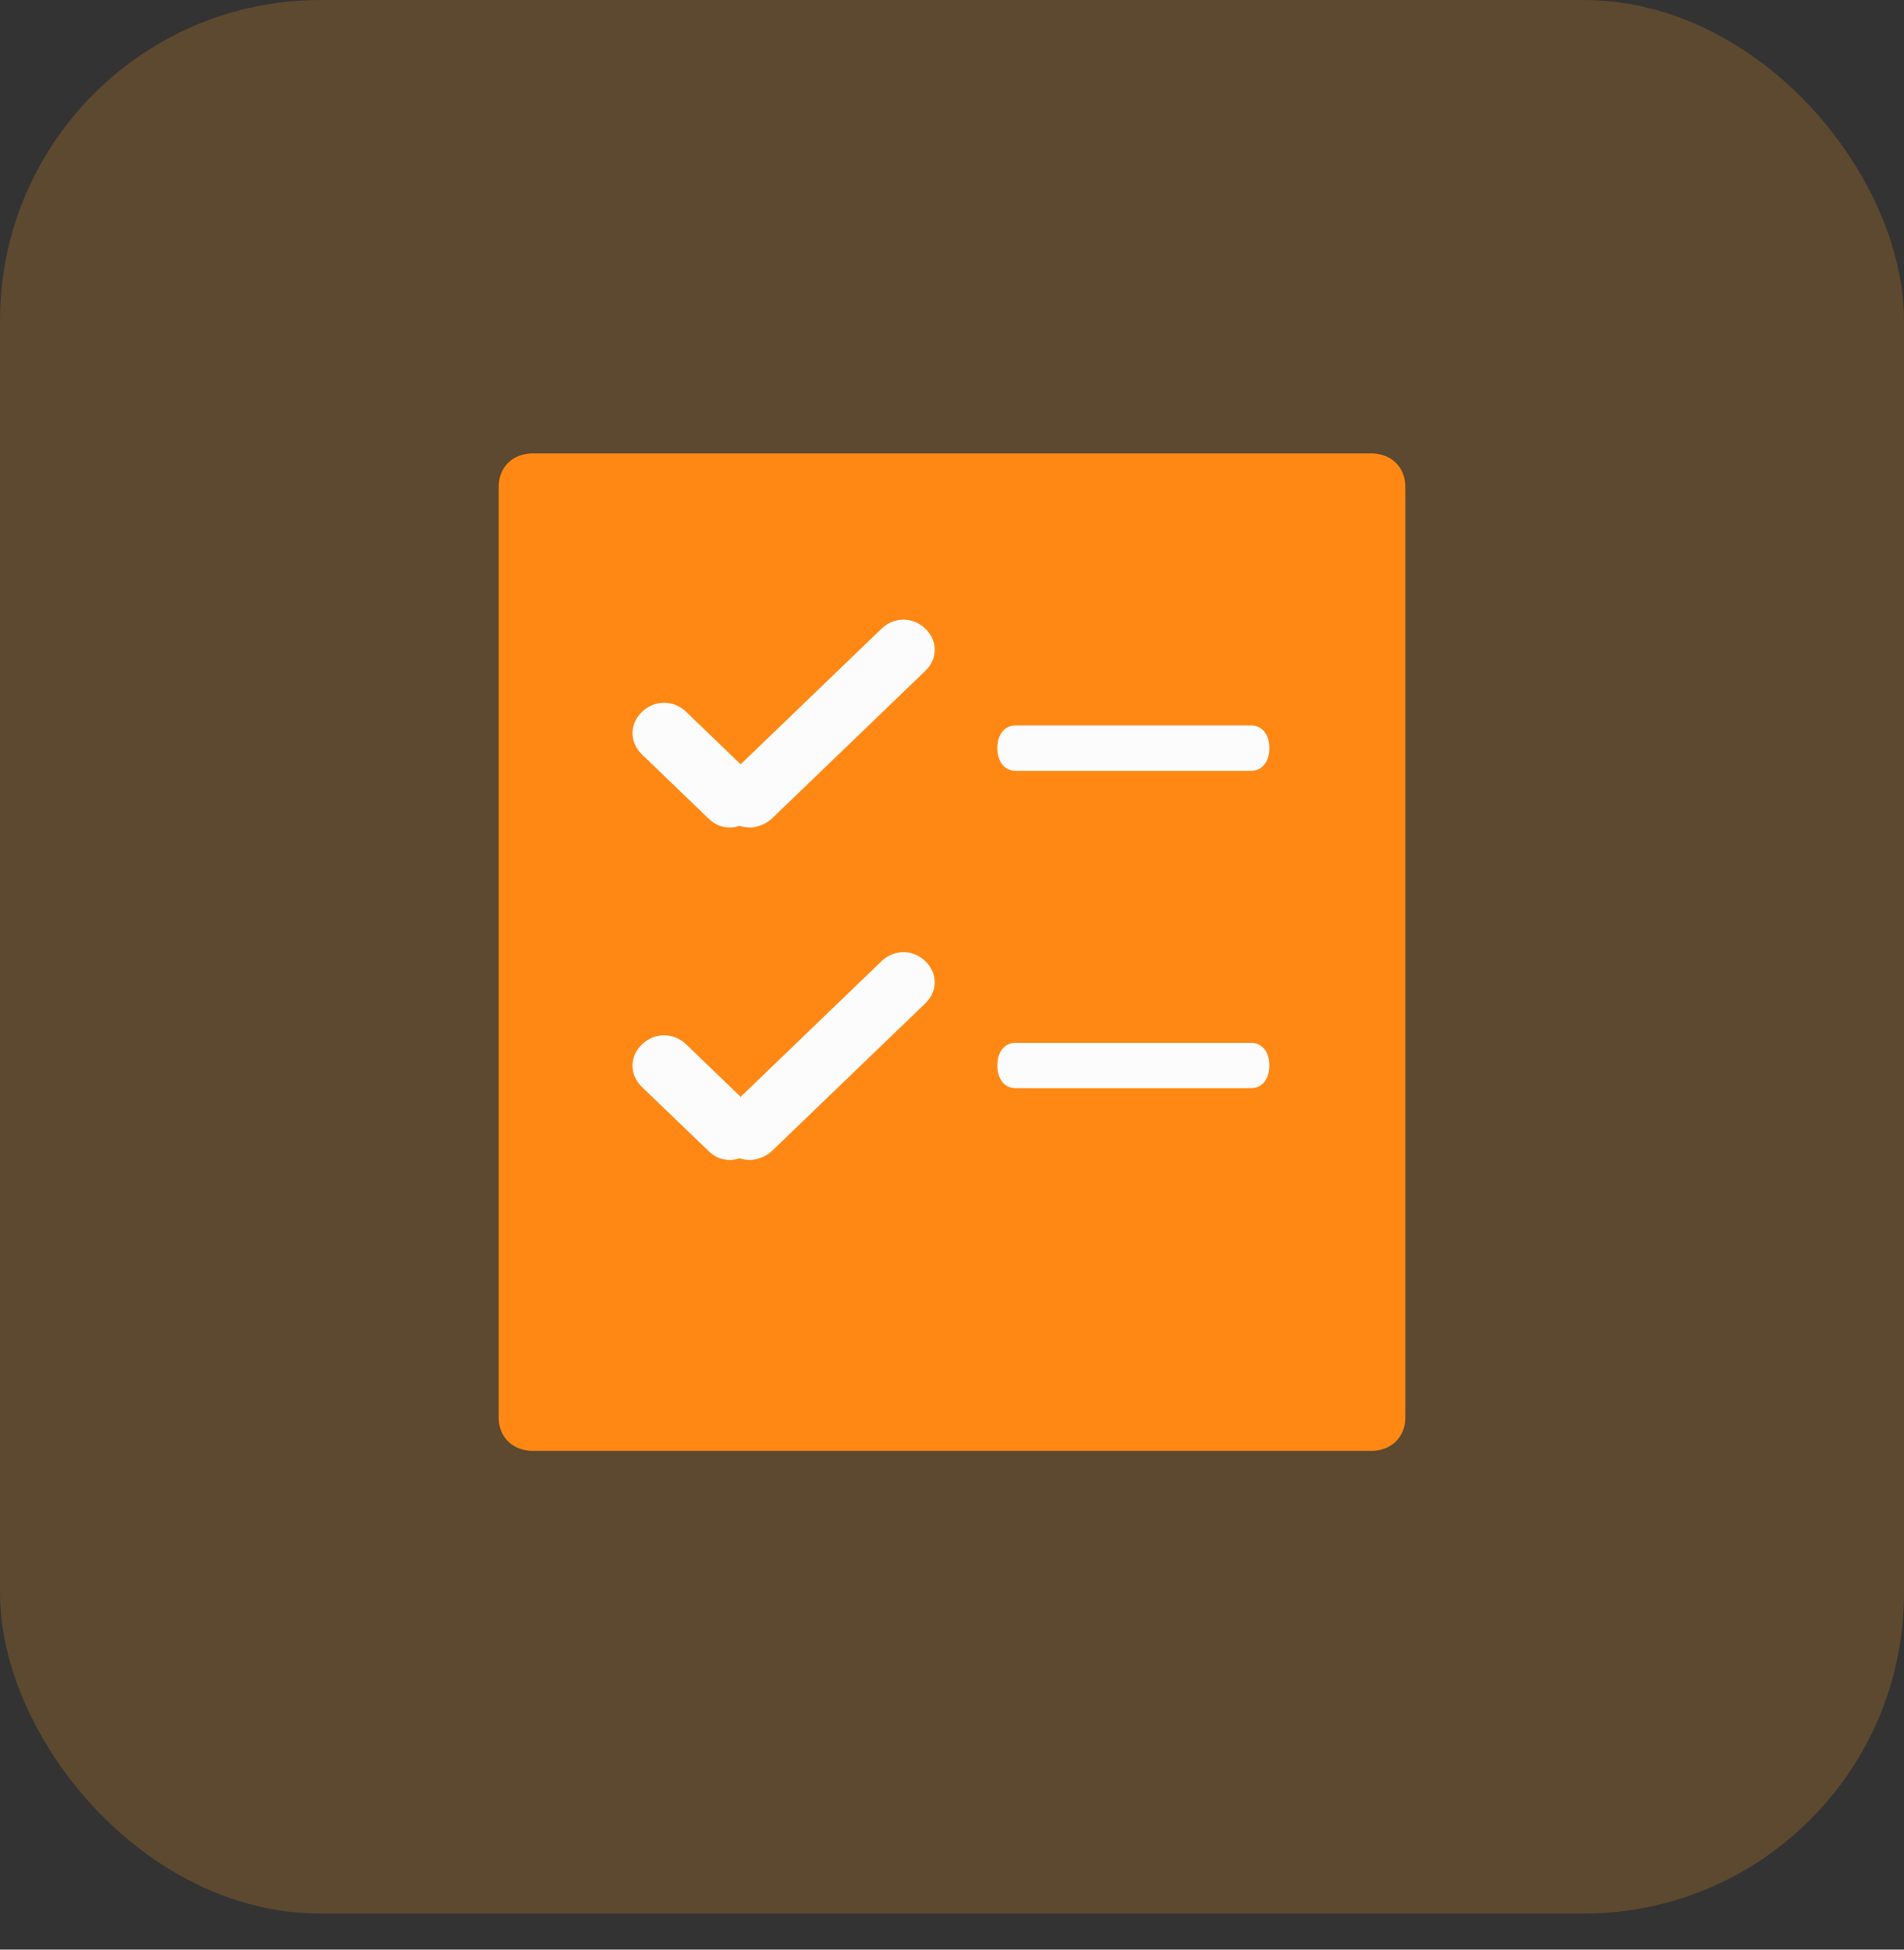 <?xml version="1.0" encoding="UTF-8"?>
<svg width="42px" height="43px" viewBox="0 0 42 43" version="1.1" xmlns="http://www.w3.org/2000/svg" xmlns:xlink="http://www.w3.org/1999/xlink">
    <rect x="0" y="0" width="42" height="43" fill="#333333" stroke="none"/>
    <title>可开票订单备份 </title>
    <g id="首页" stroke="none" stroke-width="1" fill="none" fill-rule="evenodd">
        <g id="画板" transform="translate(-924, -325)">
            <g id="可开票订单备份-" transform="translate(924, 325)">
                <g id="配载调度备份-3" transform="translate(0, 0)">
                    <g id="编组-12备份" transform="translate(-0, -0)">
                        <rect id="矩形" fill="#FFA01F" opacity="0.2" x="0" y="0" width="42" height="42.205" rx="7.066"></rect>
                        <g id="编组" transform="translate(11, 10)" fill-rule="nonzero">
                            <path d="M19.25,22 L0.75,22 C0.313,22 0,21.694 0,21.267 L0,0.733 C0,0.306 0.312,0 0.75,0 L19.25,0 C19.688,0 20,0.306 20,0.733 L20,21.267 C20,21.694 19.688,22 19.25,22 Z" id="路径" fill="#FF8814"></path>
                            <path d="M5.113,8.25 C4.904,8.25 4.764,8.183 4.625,8.049 L3.161,6.64 C2.883,6.372 2.883,5.97 3.161,5.701 C3.44,5.433 3.858,5.433 4.137,5.701 L5.6,7.11 C5.879,7.378 5.879,7.78 5.6,8.049 C5.461,8.183 5.252,8.25 5.113,8.25 Z" id="路径" fill="#FCFCFC"></path>
                            <path d="M5.547,8.25 C5.34,8.25 5.202,8.184 5.064,8.051 C4.788,7.785 4.788,7.386 5.064,7.121 L8.446,3.866 C8.722,3.6 9.136,3.6 9.412,3.866 C9.688,4.132 9.688,4.53 9.412,4.796 L6.03,8.051 C5.892,8.184 5.685,8.25 5.547,8.25 L5.547,8.25 Z" id="路径" fill="#FCFCFC"></path>
                            <path d="M5.113,15.583 C4.904,15.583 4.764,15.516 4.625,15.382 L3.161,13.974 C2.883,13.705 2.883,13.303 3.161,13.035 C3.44,12.766 3.858,12.766 4.137,13.035 L5.6,14.443 C5.879,14.711 5.879,15.114 5.6,15.382 C5.461,15.516 5.252,15.583 5.113,15.583 Z" id="路径" fill="#FCFCFC"></path>
                            <path d="M5.547,15.583 C5.34,15.583 5.202,15.517 5.064,15.384 C4.788,15.118 4.788,14.72 5.064,14.454 L8.446,11.199 C8.722,10.934 9.136,10.934 9.412,11.199 C9.688,11.465 9.688,11.864 9.412,12.129 L6.03,15.384 C5.892,15.517 5.685,15.583 5.547,15.583 Z" id="路径" fill="#FCFCFC"></path>
                            <path d="M16.6,7 L11.4,7 C11.16,7 11,6.8 11,6.5 C11,6.2 11.16,6 11.4,6 L16.6,6 C16.84,6 17,6.2 17,6.5 C17,6.8 16.84,7 16.6,7 Z M16.6,14 L11.4,14 C11.16,14 11,13.8 11,13.5 C11,13.2 11.16,13 11.4,13 L16.6,13 C16.84,13 17,13.2 17,13.5 C17,13.8 16.84,14 16.6,14 Z" id="形状" fill="#FCFCFC"></path>
                        </g>
                    </g>
                </g>
            </g>
        </g>
    </g>
</svg>
